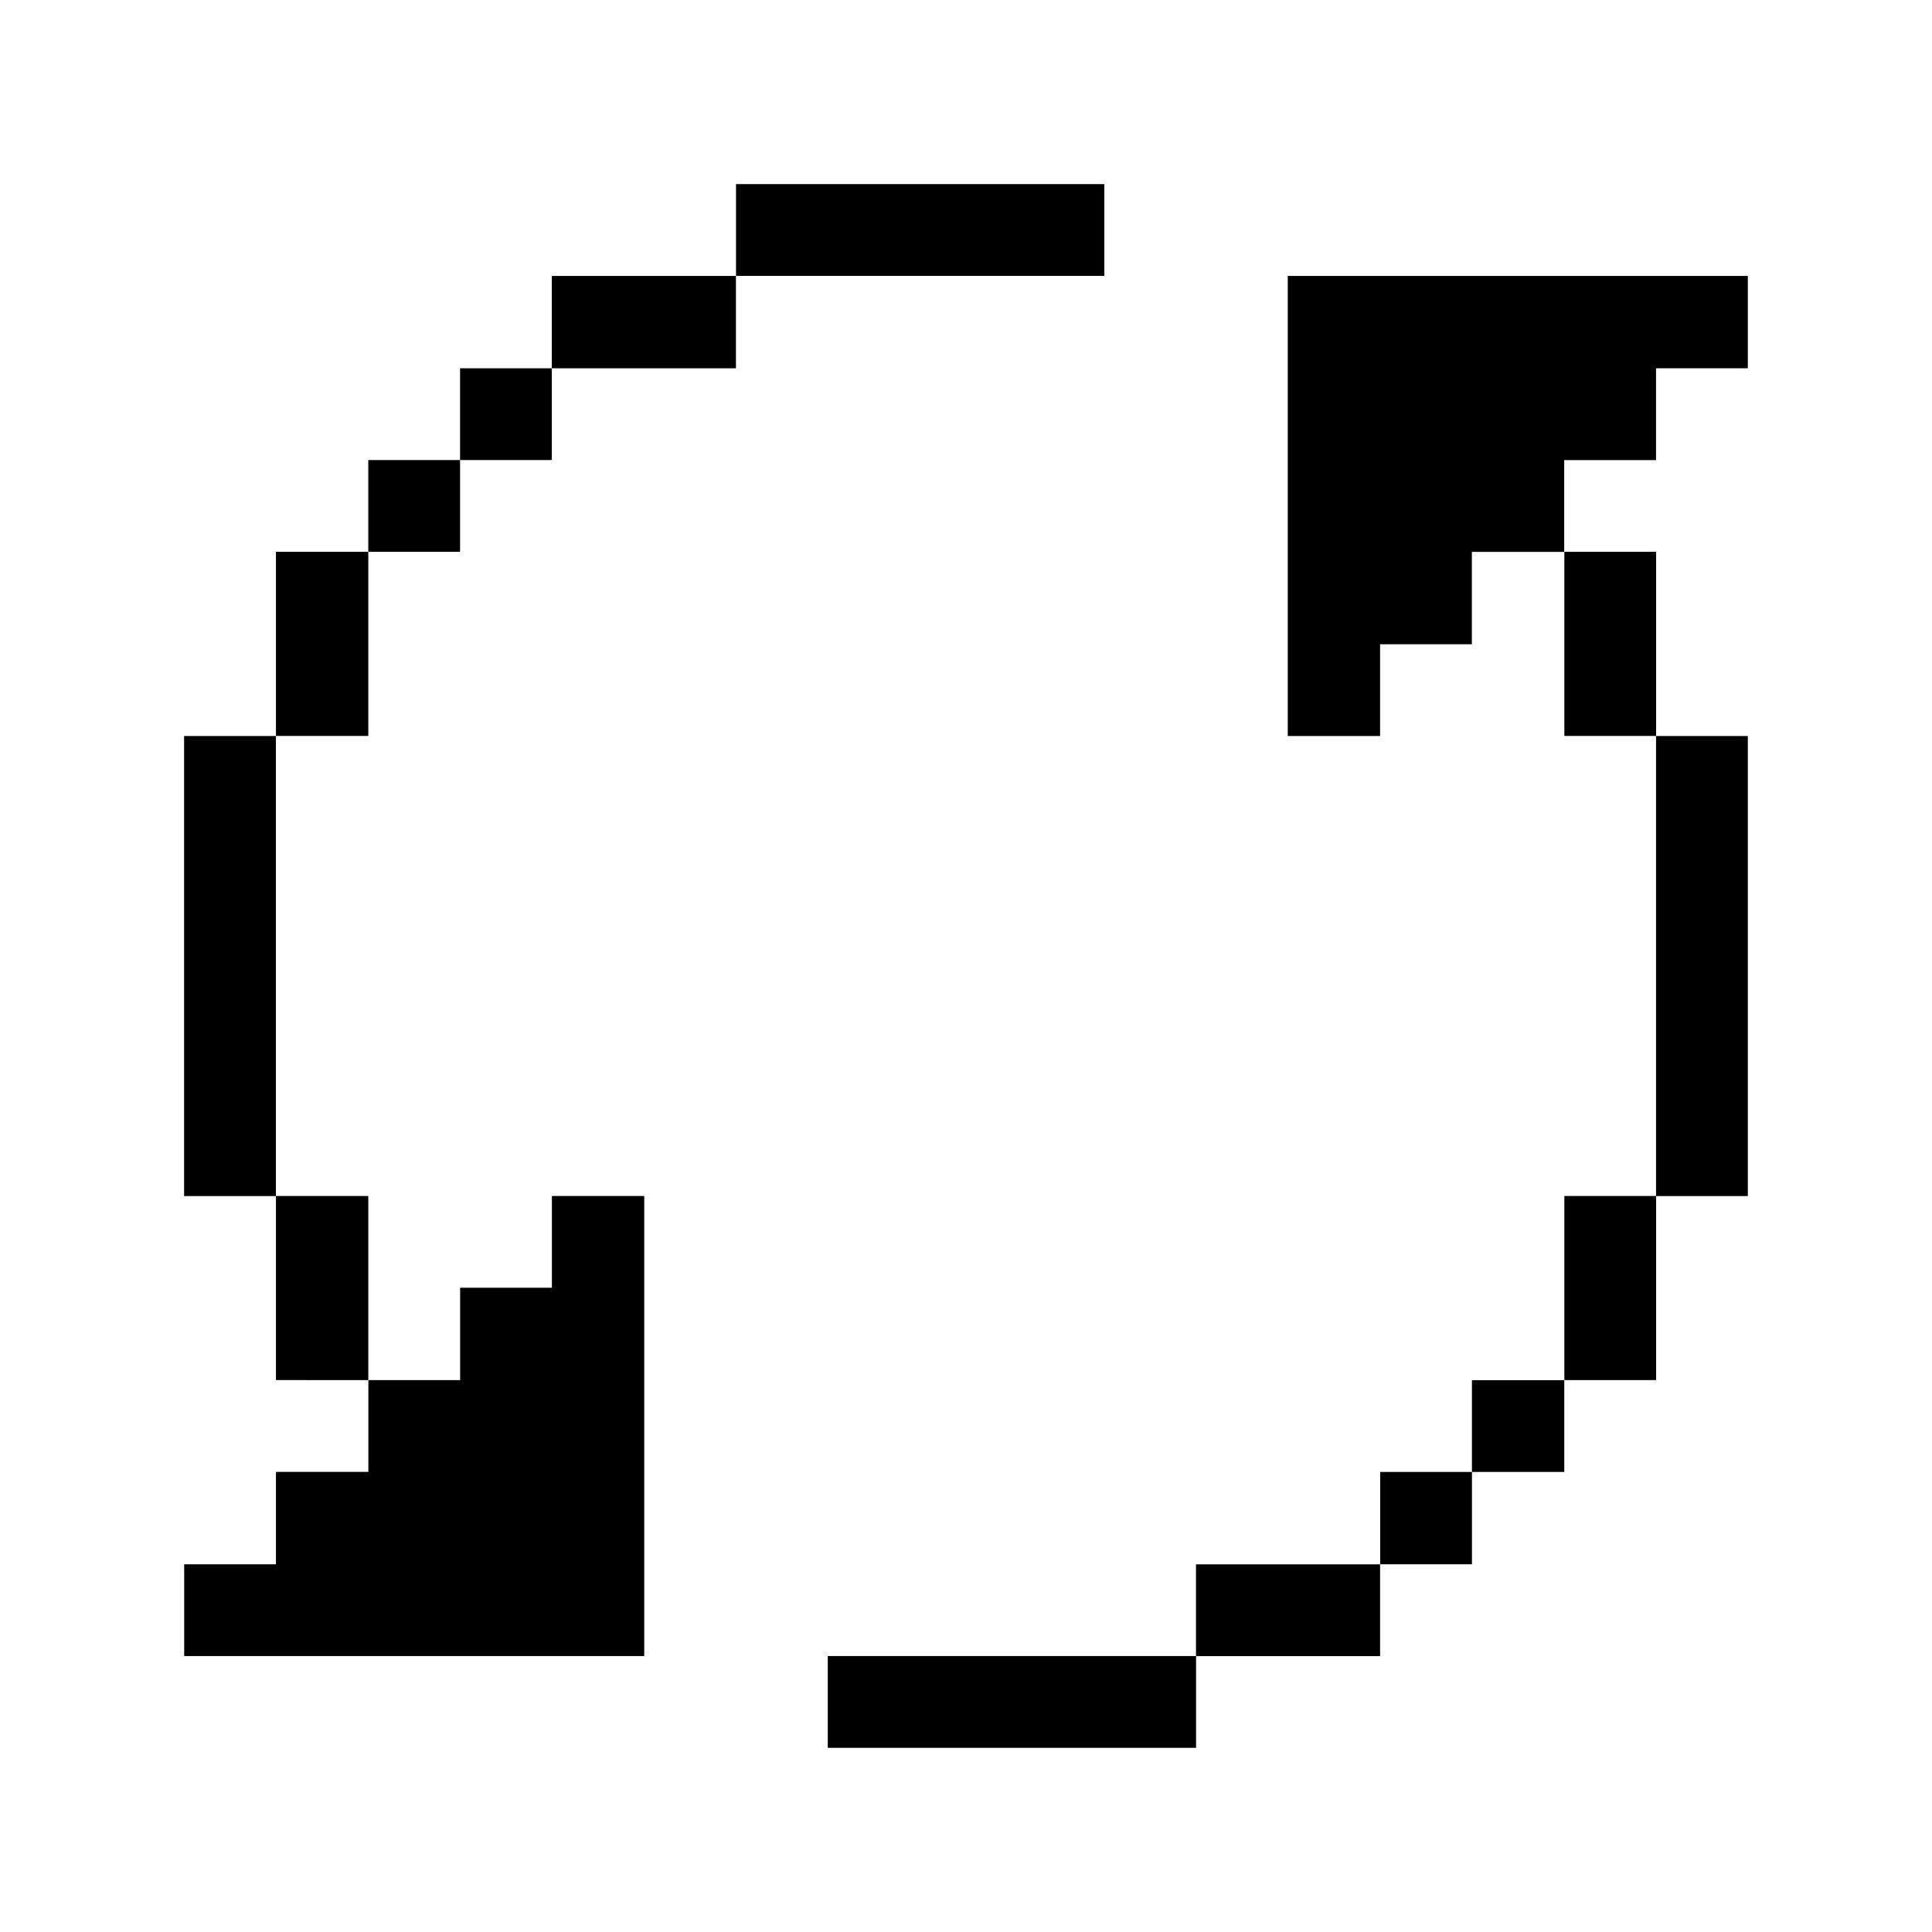 <svg xmlns="http://www.w3.org/2000/svg" viewBox="0 0 24 24" height="24" width="24" id="Interface-Essential-Refresh--Streamline-Pixel.svg"><desc>Interface Essential Refresh Streamline Icon: https://streamlinehq.com</desc><title>interface-essential-refresh</title><g><path d="M20.572 9.143h1.14v5.715h-1.14Z" fill="#000000" stroke-width="1"></path><path d="M19.433 14.857h1.14v2.287h-1.14Z" fill="#000000" stroke-width="1"></path><path d="M19.433 6.855h1.14v2.287h-1.14Z" fill="#000000" stroke-width="1"></path><path d="m20.572 5.715 0 -1.14 1.14 0 0 -1.147 -5.715 0 0 5.715 1.147 0 0 -1.14 1.14 0 0 -1.147 1.147 0 0 -1.14 1.14 0z" fill="#000000" stroke-width="1"></path><path d="M18.285 17.145h1.147v1.14h-1.147Z" fill="#000000" stroke-width="1"></path><path d="M17.145 18.285h1.14v1.147h-1.14Z" fill="#000000" stroke-width="1"></path><path d="M14.857 19.433h2.287v1.14h-2.287Z" fill="#000000" stroke-width="1"></path><path d="M10.283 20.572h4.575v1.14h-4.575Z" fill="#000000" stroke-width="1"></path><path d="M9.143 2.287h4.575v1.14h-4.575Z" fill="#000000" stroke-width="1"></path><path d="M6.855 3.428h2.287V4.575H6.855Z" fill="#000000" stroke-width="1"></path><path d="M5.715 4.575h1.14v1.14H5.715Z" fill="#000000" stroke-width="1"></path><path d="M4.575 5.715h1.14v1.14H4.575Z" fill="#000000" stroke-width="1"></path><path d="m3.428 18.285 0 1.147 -1.14 0 0 1.14 5.715 0 0 -5.715 -1.147 0 0 1.14 -1.14 0 0 1.147 -1.14 0 0 1.14 -1.147 0z" fill="#000000" stroke-width="1"></path><path d="M3.428 14.857H4.575v2.287H3.428Z" fill="#000000" stroke-width="1"></path><path d="M3.428 6.855H4.575v2.287H3.428Z" fill="#000000" stroke-width="1"></path><path d="M2.287 9.143h1.14v5.715H2.287Z" fill="#000000" stroke-width="1"></path></g></svg>